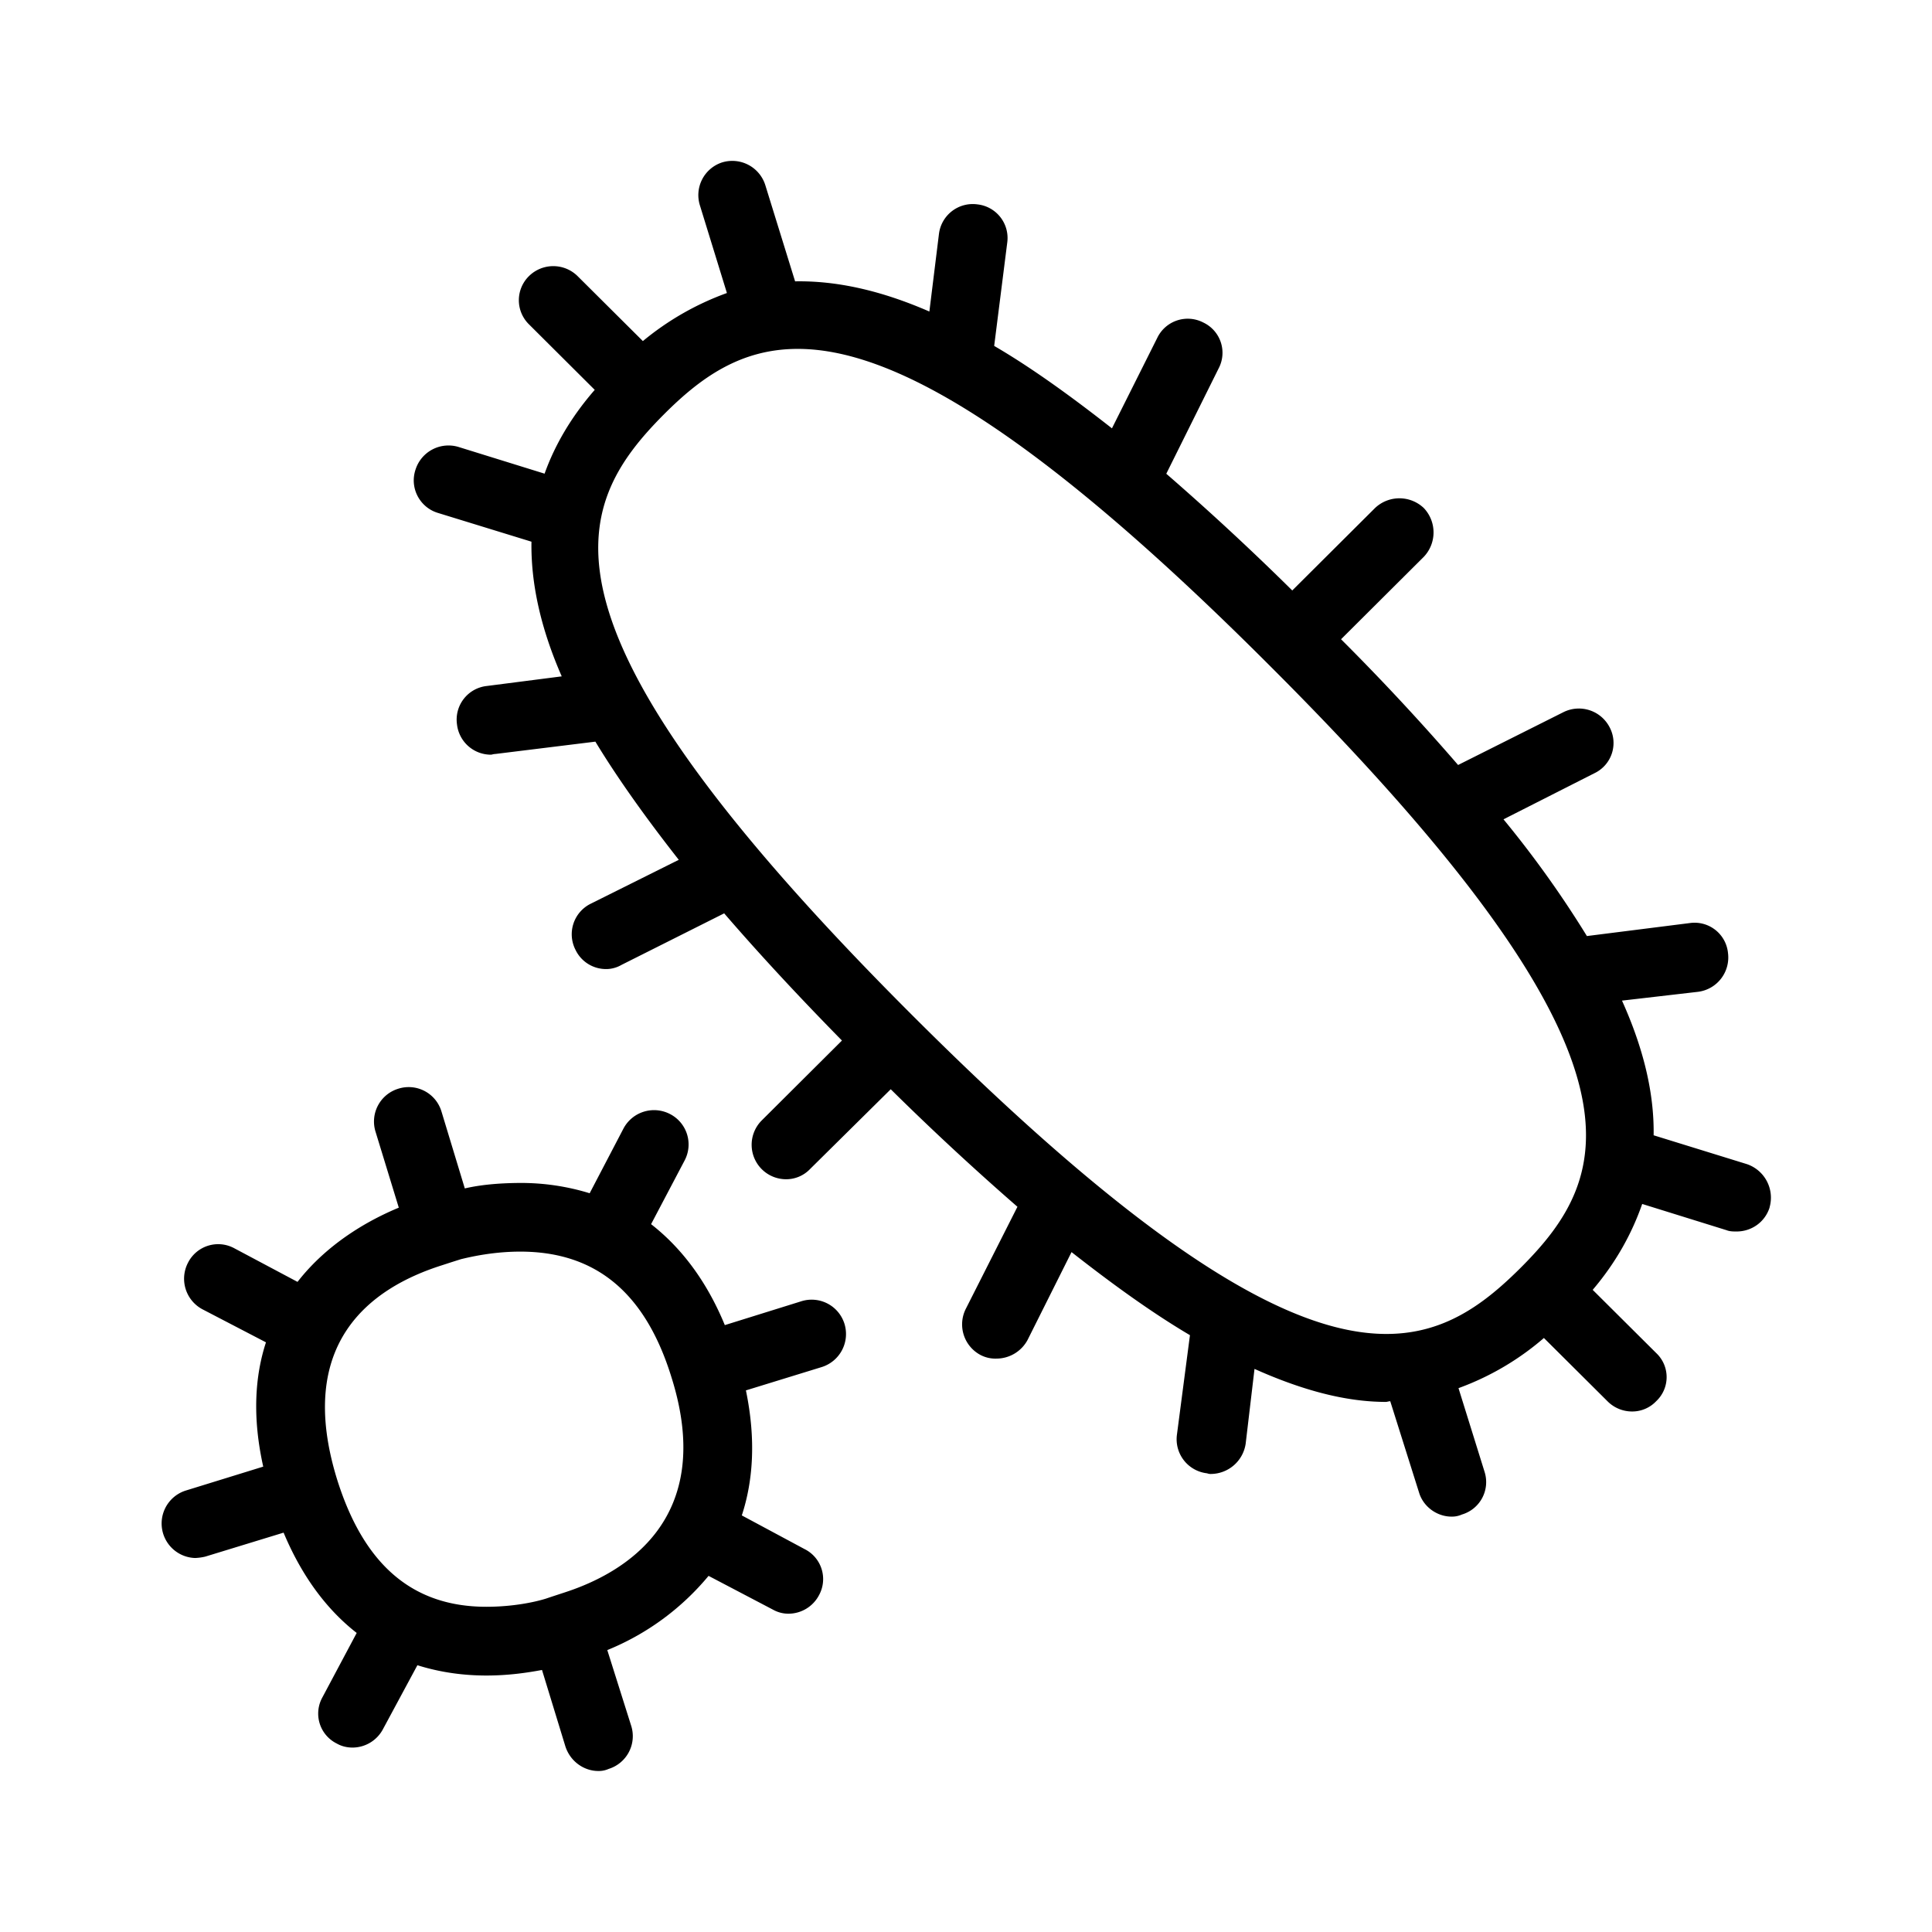 <svg xmlns="http://www.w3.org/2000/svg" width="24" height="24" fill="none"><path fill="#000" d="M21.982 14.999a.44.44 0 0 0-.282-.538l-1.158-.358c.008-.512-.12-1.067-.393-1.673l.95-.11a.43.43 0 0 0 .367-.479.417.417 0 0 0-.47-.375l-1.283.162a13 13 0 0 0-1.036-1.45l1.13-.573a.416.416 0 0 0 .188-.571.43.43 0 0 0-.572-.188l-1.31.657a29 29 0 0 0-1.454-1.562l1.028-1.024a.44.44 0 0 0 0-.606.44.44 0 0 0-.606 0l-1.028 1.024a33 33 0 0 0-1.565-1.45l.649-1.306a.416.416 0 0 0-.188-.572.42.42 0 0 0-.572.188l-.564 1.126c-.523-.41-1.01-.76-1.463-1.024l.163-1.289a.42.42 0 0 0-.37-.469.423.423 0 0 0-.479.367l-.119.964c-.606-.264-1.155-.384-1.668-.375L9.507 2.3a.43.43 0 0 0-.538-.282.427.427 0 0 0-.273.538L9.03 3.64a3.5 3.5 0 0 0-1.044.597l-.814-.81a.43.43 0 0 0-.598 0 .42.42 0 0 0 0 .605l.814.811c-.29.333-.495.683-.623 1.041l-1.07-.332a.43.43 0 0 0-.533.281c-.077.23.054.47.276.538l1.164.358c-.008.512.111 1.067.376 1.673l-.934.12a.42.42 0 0 0-.367.477.424.424 0 0 0 .419.376q.01 0 .024-.004t.035-.005l1.241-.153c.274.452.627.947 1.036 1.468l-1.095.546a.423.423 0 0 0-.188.572.42.42 0 0 0 .384.239c.06 0 .128-.017.188-.052l1.275-.64q.642.744 1.463 1.58l-1.002.998a.428.428 0 0 0 .307.725.41.41 0 0 0 .3-.128l1.001-.99a34 34 0 0 0 1.574 1.46l-.643 1.271a.43.43 0 0 0 .188.572.4.4 0 0 0 .196.043.44.44 0 0 0 .384-.23l.547-1.093c.523.41 1.01.76 1.471 1.032l-.162 1.238a.426.426 0 0 0 .375.478q.027.01.052.008a.44.44 0 0 0 .427-.375l.11-.93c.59.264 1.13.41 1.634.41q.013-.001.026-.005l.026-.004.358 1.135c.054.179.225.299.404.299a.3.3 0 0 0 .128-.026.42.42 0 0 0 .282-.53l-.324-1.04a3.4 3.4 0 0 0 1.061-.623l.789.785a.43.43 0 0 0 .307.128.41.41 0 0 0 .299-.128.41.41 0 0 0 0-.598l-.789-.785c.29-.341.487-.7.615-1.067l1.045.325c.042.017.085.017.128.017.18 0 .35-.111.41-.299m-3.097.754c-1.164 1.158-2.61 1.79-7.522-3.11-4.91-4.895-4.27-6.338-3.114-7.498.444-.444.94-.811 1.66-.811 1.138 0 2.851.922 5.854 3.926 4.91 4.899 4.278 6.34 3.122 7.493m-8.396.691a.427.427 0 0 0-.53-.281l-.956.298c-.239-.58-.566-.981-.916-1.254l.418-.794a.425.425 0 0 0-.179-.572.43.43 0 0 0-.583.18l-.419.802a2.9 2.9 0 0 0-.865-.128q-.403.002-.686.068l-.29-.956a.425.425 0 0 0-.538-.282.426.426 0 0 0-.282.53l.29.947c-.35.145-.873.427-1.258.922l-.788-.419a.42.42 0 0 0-.572.18.43.43 0 0 0 .18.58l.788.41c-.137.418-.171.93-.034 1.544l-.968.299a.429.429 0 0 0 .12.836q.063-.002.127-.017l.974-.298c.239.571.558.973.908 1.246l-.427.802a.415.415 0 0 0 .18.572c.059.034.127.05.196.05a.43.43 0 0 0 .378-.23l.427-.793c.299.094.59.128.857.128.273 0 .503-.034.691-.069l.29.948c.06.188.231.307.41.307a.3.3 0 0 0 .128-.026.426.426 0 0 0 .282-.529l-.299-.947a3.2 3.2 0 0 0 1.258-.922l.797.418q.092.052.197.052a.43.43 0 0 0 .378-.23.416.416 0 0 0-.18-.573l-.779-.418c.137-.418.18-.93.051-1.553l.942-.29a.43.43 0 0 0 .282-.538m-2.146.674c.55 1.756-.589 2.421-1.318 2.66l-.122.04q-.061.02-.12.04c-.136.043-.41.102-.742.102-.917 0-1.523-.52-1.856-1.587-.52-1.69.418-2.373 1.3-2.654l.12-.039.12-.038c.14-.034.412-.094.737-.094.94 0 1.557.512 1.881 1.57"/></svg>
